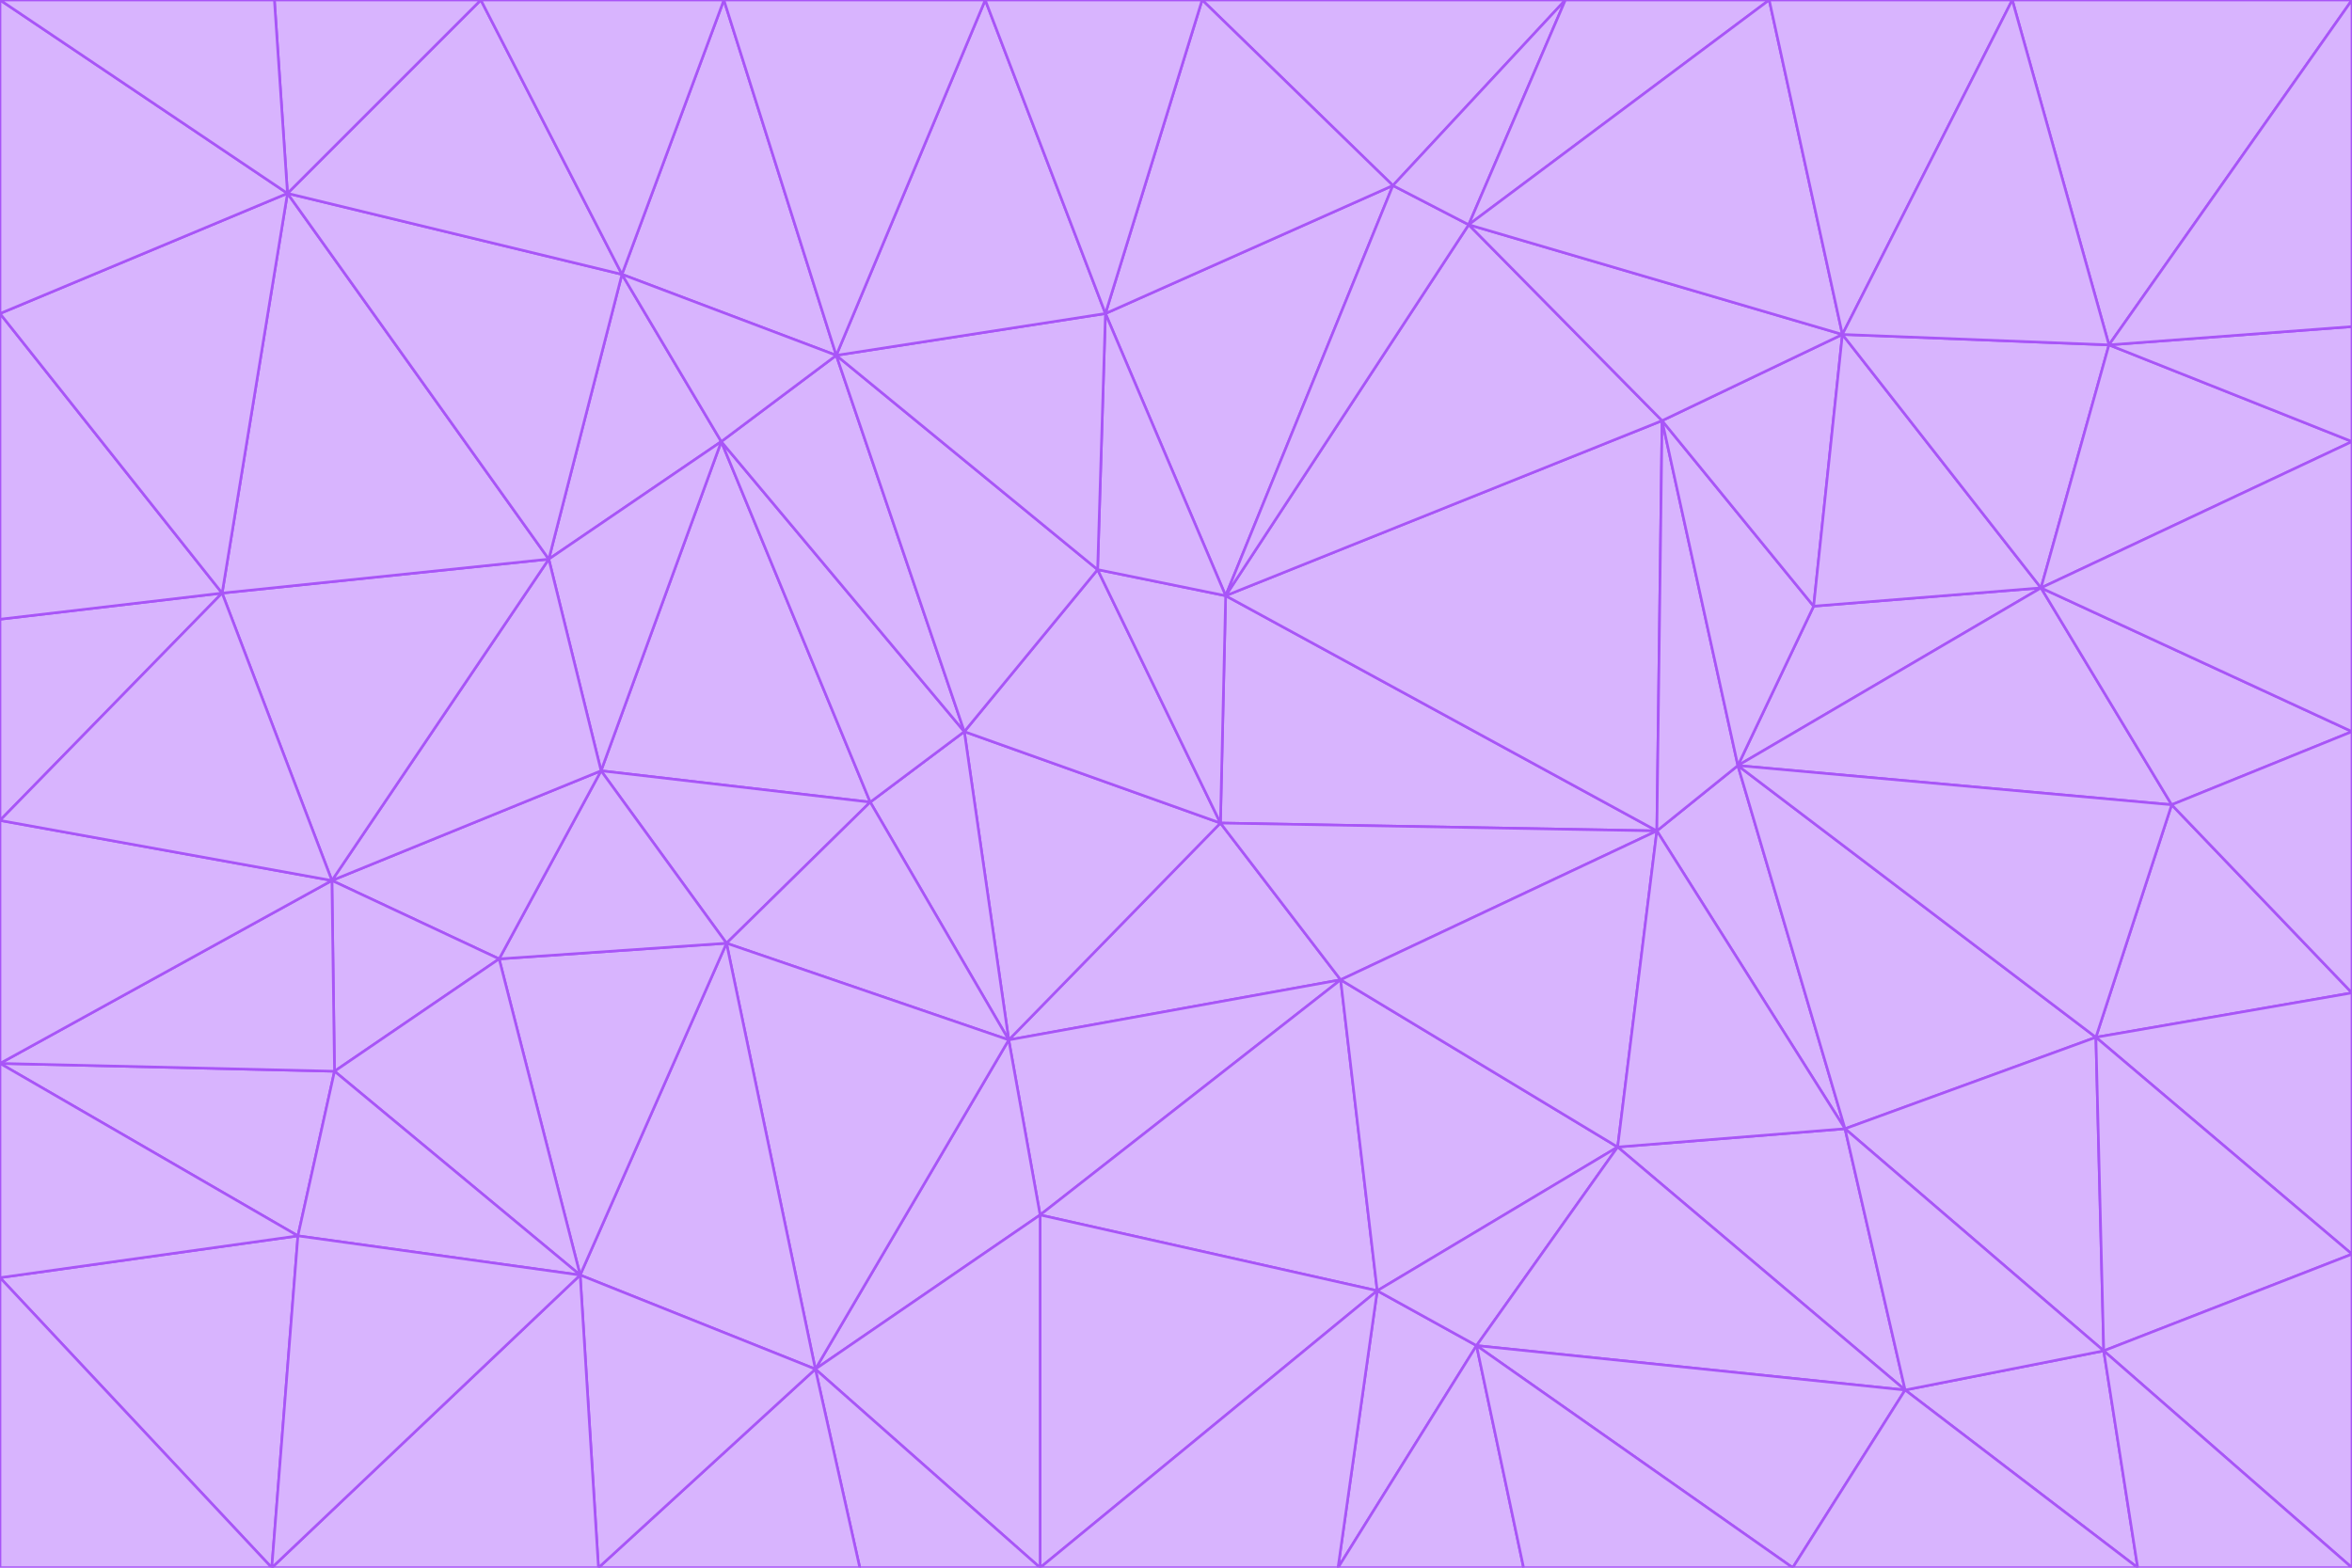 <svg id="visual" viewBox="0 0 900 600" width="900" height="600" xmlns="http://www.w3.org/2000/svg" xmlns:xlink="http://www.w3.org/1999/xlink" version="1.1"><g stroke-width="1" stroke-linejoin="bevel"><path d="M467 315L386 398L513 375Z" fill="#d8b4fe" stroke="#a855f7"></path><path d="M386 398L398 465L513 375Z" fill="#d8b4fe" stroke="#a855f7"></path><path d="M467 315L369 280L386 398Z" fill="#d8b4fe" stroke="#a855f7"></path><path d="M369 280L333 307L386 398Z" fill="#d8b4fe" stroke="#a855f7"></path><path d="M386 398L312 524L398 465Z" fill="#d8b4fe" stroke="#a855f7"></path><path d="M398 465L527 494L513 375Z" fill="#d8b4fe" stroke="#a855f7"></path><path d="M634 318L469 228L467 315Z" fill="#d8b4fe" stroke="#a855f7"></path><path d="M467 315L420 218L369 280Z" fill="#d8b4fe" stroke="#a855f7"></path><path d="M469 228L420 218L467 315Z" fill="#d8b4fe" stroke="#a855f7"></path><path d="M276 169L230 295L333 307Z" fill="#d8b4fe" stroke="#a855f7"></path><path d="M230 295L278 361L333 307Z" fill="#d8b4fe" stroke="#a855f7"></path><path d="M333 307L278 361L386 398Z" fill="#d8b4fe" stroke="#a855f7"></path><path d="M512 600L565 515L527 494Z" fill="#d8b4fe" stroke="#a855f7"></path><path d="M527 494L619 439L513 375Z" fill="#d8b4fe" stroke="#a855f7"></path><path d="M513 375L634 318L467 315Z" fill="#d8b4fe" stroke="#a855f7"></path><path d="M565 515L619 439L527 494Z" fill="#d8b4fe" stroke="#a855f7"></path><path d="M619 439L634 318L513 375Z" fill="#d8b4fe" stroke="#a855f7"></path><path d="M278 361L312 524L386 398Z" fill="#d8b4fe" stroke="#a855f7"></path><path d="M398 465L398 600L527 494Z" fill="#d8b4fe" stroke="#a855f7"></path><path d="M312 524L398 600L398 465Z" fill="#d8b4fe" stroke="#a855f7"></path><path d="M398 600L512 600L527 494Z" fill="#d8b4fe" stroke="#a855f7"></path><path d="M729 532L706 432L619 439Z" fill="#d8b4fe" stroke="#a855f7"></path><path d="M276 169L333 307L369 280Z" fill="#d8b4fe" stroke="#a855f7"></path><path d="M278 361L222 488L312 524Z" fill="#d8b4fe" stroke="#a855f7"></path><path d="M706 432L665 293L634 318Z" fill="#d8b4fe" stroke="#a855f7"></path><path d="M634 318L636 161L469 228Z" fill="#d8b4fe" stroke="#a855f7"></path><path d="M191 367L222 488L278 361Z" fill="#d8b4fe" stroke="#a855f7"></path><path d="M312 524L329 600L398 600Z" fill="#d8b4fe" stroke="#a855f7"></path><path d="M229 600L329 600L312 524Z" fill="#d8b4fe" stroke="#a855f7"></path><path d="M230 295L191 367L278 361Z" fill="#d8b4fe" stroke="#a855f7"></path><path d="M533 71L423 120L469 228Z" fill="#d8b4fe" stroke="#a855f7"></path><path d="M469 228L423 120L420 218Z" fill="#d8b4fe" stroke="#a855f7"></path><path d="M320 136L276 169L369 280Z" fill="#d8b4fe" stroke="#a855f7"></path><path d="M512 600L583 600L565 515Z" fill="#d8b4fe" stroke="#a855f7"></path><path d="M619 439L706 432L634 318Z" fill="#d8b4fe" stroke="#a855f7"></path><path d="M729 532L619 439L565 515Z" fill="#d8b4fe" stroke="#a855f7"></path><path d="M320 136L369 280L420 218Z" fill="#d8b4fe" stroke="#a855f7"></path><path d="M230 295L127 337L191 367Z" fill="#d8b4fe" stroke="#a855f7"></path><path d="M423 120L320 136L420 218Z" fill="#d8b4fe" stroke="#a855f7"></path><path d="M781 225L694 232L665 293Z" fill="#d8b4fe" stroke="#a855f7"></path><path d="M665 293L636 161L634 318Z" fill="#d8b4fe" stroke="#a855f7"></path><path d="M694 232L636 161L665 293Z" fill="#d8b4fe" stroke="#a855f7"></path><path d="M238 105L210 214L276 169Z" fill="#d8b4fe" stroke="#a855f7"></path><path d="M276 169L210 214L230 295Z" fill="#d8b4fe" stroke="#a855f7"></path><path d="M222 488L229 600L312 524Z" fill="#d8b4fe" stroke="#a855f7"></path><path d="M104 600L229 600L222 488Z" fill="#d8b4fe" stroke="#a855f7"></path><path d="M636 161L562 86L469 228Z" fill="#d8b4fe" stroke="#a855f7"></path><path d="M277 0L238 105L320 136Z" fill="#d8b4fe" stroke="#a855f7"></path><path d="M562 86L533 71L469 228Z" fill="#d8b4fe" stroke="#a855f7"></path><path d="M686 600L729 532L565 515Z" fill="#d8b4fe" stroke="#a855f7"></path><path d="M706 432L802 397L665 293Z" fill="#d8b4fe" stroke="#a855f7"></path><path d="M127 337L128 410L191 367Z" fill="#d8b4fe" stroke="#a855f7"></path><path d="M191 367L128 410L222 488Z" fill="#d8b4fe" stroke="#a855f7"></path><path d="M210 214L127 337L230 295Z" fill="#d8b4fe" stroke="#a855f7"></path><path d="M583 600L686 600L565 515Z" fill="#d8b4fe" stroke="#a855f7"></path><path d="M377 0L320 136L423 120Z" fill="#d8b4fe" stroke="#a855f7"></path><path d="M320 136L238 105L276 169Z" fill="#d8b4fe" stroke="#a855f7"></path><path d="M210 214L85 227L127 337Z" fill="#d8b4fe" stroke="#a855f7"></path><path d="M0 407L114 473L128 410Z" fill="#d8b4fe" stroke="#a855f7"></path><path d="M128 410L114 473L222 488Z" fill="#d8b4fe" stroke="#a855f7"></path><path d="M805 517L802 397L706 432Z" fill="#d8b4fe" stroke="#a855f7"></path><path d="M694 232L705 128L636 161Z" fill="#d8b4fe" stroke="#a855f7"></path><path d="M636 161L705 128L562 86Z" fill="#d8b4fe" stroke="#a855f7"></path><path d="M599 0L460 0L533 71Z" fill="#d8b4fe" stroke="#a855f7"></path><path d="M781 225L705 128L694 232Z" fill="#d8b4fe" stroke="#a855f7"></path><path d="M831 308L781 225L665 293Z" fill="#d8b4fe" stroke="#a855f7"></path><path d="M599 0L533 71L562 86Z" fill="#d8b4fe" stroke="#a855f7"></path><path d="M533 71L460 0L423 120Z" fill="#d8b4fe" stroke="#a855f7"></path><path d="M818 600L805 517L729 532Z" fill="#d8b4fe" stroke="#a855f7"></path><path d="M729 532L805 517L706 432Z" fill="#d8b4fe" stroke="#a855f7"></path><path d="M460 0L377 0L423 120Z" fill="#d8b4fe" stroke="#a855f7"></path><path d="M900 380L831 308L802 397Z" fill="#d8b4fe" stroke="#a855f7"></path><path d="M802 397L831 308L665 293Z" fill="#d8b4fe" stroke="#a855f7"></path><path d="M110 74L85 227L210 214Z" fill="#d8b4fe" stroke="#a855f7"></path><path d="M127 337L0 407L128 410Z" fill="#d8b4fe" stroke="#a855f7"></path><path d="M677 0L599 0L562 86Z" fill="#d8b4fe" stroke="#a855f7"></path><path d="M0 489L104 600L114 473Z" fill="#d8b4fe" stroke="#a855f7"></path><path d="M114 473L104 600L222 488Z" fill="#d8b4fe" stroke="#a855f7"></path><path d="M377 0L277 0L320 136Z" fill="#d8b4fe" stroke="#a855f7"></path><path d="M238 105L110 74L210 214Z" fill="#d8b4fe" stroke="#a855f7"></path><path d="M686 600L818 600L729 532Z" fill="#d8b4fe" stroke="#a855f7"></path><path d="M900 480L900 380L802 397Z" fill="#d8b4fe" stroke="#a855f7"></path><path d="M781 225L807 132L705 128Z" fill="#d8b4fe" stroke="#a855f7"></path><path d="M705 128L677 0L562 86Z" fill="#d8b4fe" stroke="#a855f7"></path><path d="M900 169L807 132L781 225Z" fill="#d8b4fe" stroke="#a855f7"></path><path d="M770 0L677 0L705 128Z" fill="#d8b4fe" stroke="#a855f7"></path><path d="M0 314L0 407L127 337Z" fill="#d8b4fe" stroke="#a855f7"></path><path d="M900 480L802 397L805 517Z" fill="#d8b4fe" stroke="#a855f7"></path><path d="M831 308L900 280L781 225Z" fill="#d8b4fe" stroke="#a855f7"></path><path d="M0 237L0 314L85 227Z" fill="#d8b4fe" stroke="#a855f7"></path><path d="M85 227L0 314L127 337Z" fill="#d8b4fe" stroke="#a855f7"></path><path d="M184 0L110 74L238 105Z" fill="#d8b4fe" stroke="#a855f7"></path><path d="M277 0L184 0L238 105Z" fill="#d8b4fe" stroke="#a855f7"></path><path d="M0 407L0 489L114 473Z" fill="#d8b4fe" stroke="#a855f7"></path><path d="M900 380L900 280L831 308Z" fill="#d8b4fe" stroke="#a855f7"></path><path d="M900 600L900 480L805 517Z" fill="#d8b4fe" stroke="#a855f7"></path><path d="M0 120L0 237L85 227Z" fill="#d8b4fe" stroke="#a855f7"></path><path d="M900 0L770 0L807 132Z" fill="#d8b4fe" stroke="#a855f7"></path><path d="M807 132L770 0L705 128Z" fill="#d8b4fe" stroke="#a855f7"></path><path d="M900 280L900 169L781 225Z" fill="#d8b4fe" stroke="#a855f7"></path><path d="M0 489L0 600L104 600Z" fill="#d8b4fe" stroke="#a855f7"></path><path d="M818 600L900 600L805 517Z" fill="#d8b4fe" stroke="#a855f7"></path><path d="M184 0L105 0L110 74Z" fill="#d8b4fe" stroke="#a855f7"></path><path d="M110 74L0 120L85 227Z" fill="#d8b4fe" stroke="#a855f7"></path><path d="M0 0L0 120L110 74Z" fill="#d8b4fe" stroke="#a855f7"></path><path d="M900 169L900 125L807 132Z" fill="#d8b4fe" stroke="#a855f7"></path><path d="M105 0L0 0L110 74Z" fill="#d8b4fe" stroke="#a855f7"></path><path d="M900 125L900 0L807 132Z" fill="#d8b4fe" stroke="#a855f7"></path></g></svg>